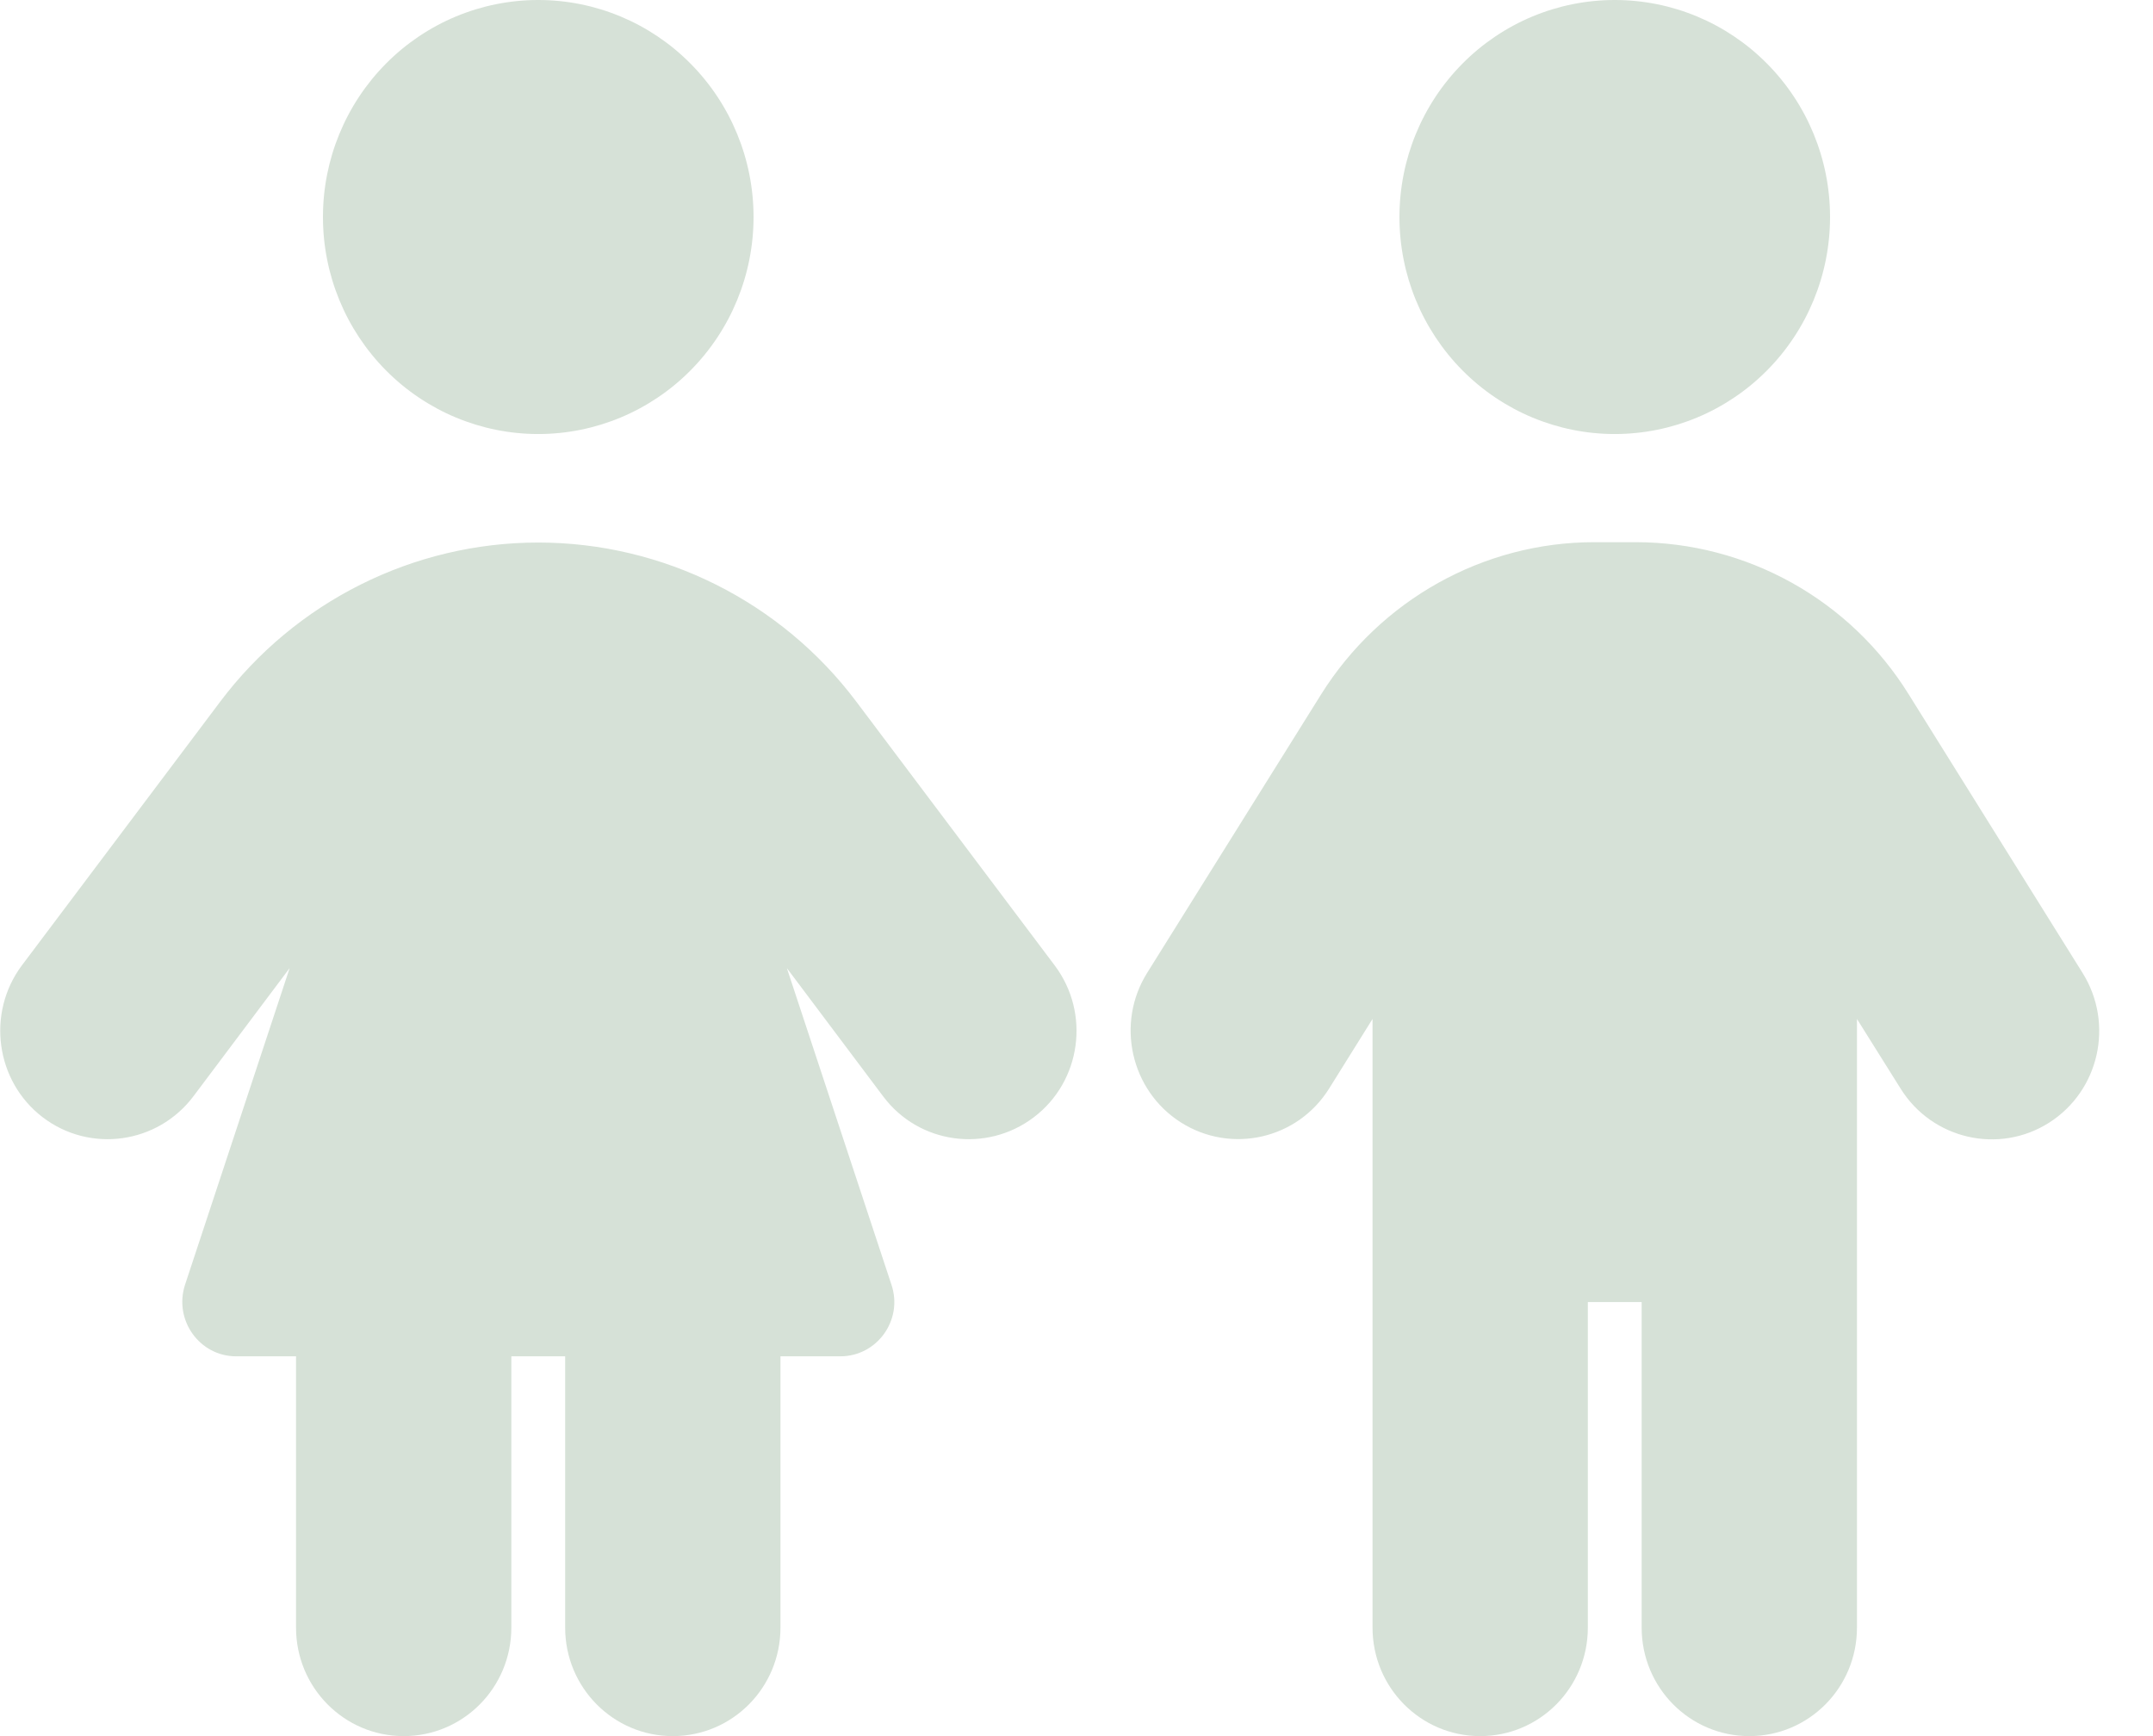 <svg width="62" height="50" viewBox="0 0 62 50" fill="none" xmlns="http://www.w3.org/2000/svg">
<path d="M15.5 0C17.145 0 18.722 0.658 19.884 1.831C21.047 3.003 21.7 4.592 21.7 6.25C21.7 7.908 21.047 9.497 19.884 10.669C18.722 11.841 17.145 12.5 15.5 12.5C13.856 12.5 12.279 11.841 11.116 10.669C9.954 9.497 9.3 7.908 9.3 6.25C9.3 4.592 9.954 3.003 11.116 1.831C12.279 0.658 13.856 0 15.5 0ZM8.525 46.875V39.062H6.801C5.745 39.062 4.999 38.018 5.328 37.002L8.341 27.881L5.571 31.572C4.534 32.949 2.587 33.213 1.231 32.178C-0.126 31.143 -0.397 29.18 0.63 27.803L6.336 20.215C8.506 17.324 11.906 15.625 15.5 15.625C19.094 15.625 22.495 17.324 24.665 20.215L30.371 27.803C31.407 29.18 31.136 31.143 29.77 32.178C28.404 33.213 26.457 32.949 25.43 31.572L22.659 27.881L25.672 37.002C26.011 38.018 25.256 39.062 24.2 39.062H22.475V46.875C22.475 48.603 21.09 50 19.375 50C17.661 50 16.275 48.603 16.275 46.875V39.062H14.725V46.875C14.725 48.603 13.34 50 11.625 50C9.911 50 8.525 48.603 8.525 46.875ZM46.5 0C48.145 0 49.722 0.658 50.884 1.831C52.047 3.003 52.7 4.592 52.7 6.25C52.7 7.908 52.047 9.497 50.884 10.669C49.722 11.841 48.145 12.5 46.5 12.5C44.856 12.5 43.279 11.841 42.116 10.669C40.953 9.497 40.3 7.908 40.3 6.25C40.3 4.592 40.953 3.003 42.116 1.831C43.279 0.658 44.856 0 46.5 0ZM45.725 37.5V46.875C45.725 48.603 44.34 50 42.625 50C40.911 50 39.525 48.603 39.525 46.875V29.346L38.276 31.348C37.365 32.812 35.447 33.242 34.003 32.324C32.56 31.406 32.124 29.473 33.035 28.018L38.043 20C39.748 17.275 42.722 15.615 45.909 15.615H47.101C50.298 15.615 53.272 17.266 54.967 20L59.976 28.027C60.886 29.492 60.45 31.416 59.007 32.334C57.563 33.252 55.645 32.812 54.735 31.357L53.475 29.346V46.875C53.475 48.603 52.09 50 50.375 50C48.661 50 47.275 48.603 47.275 46.875V37.5H45.725Z" fill="#D6E1D7"/>
</svg>
